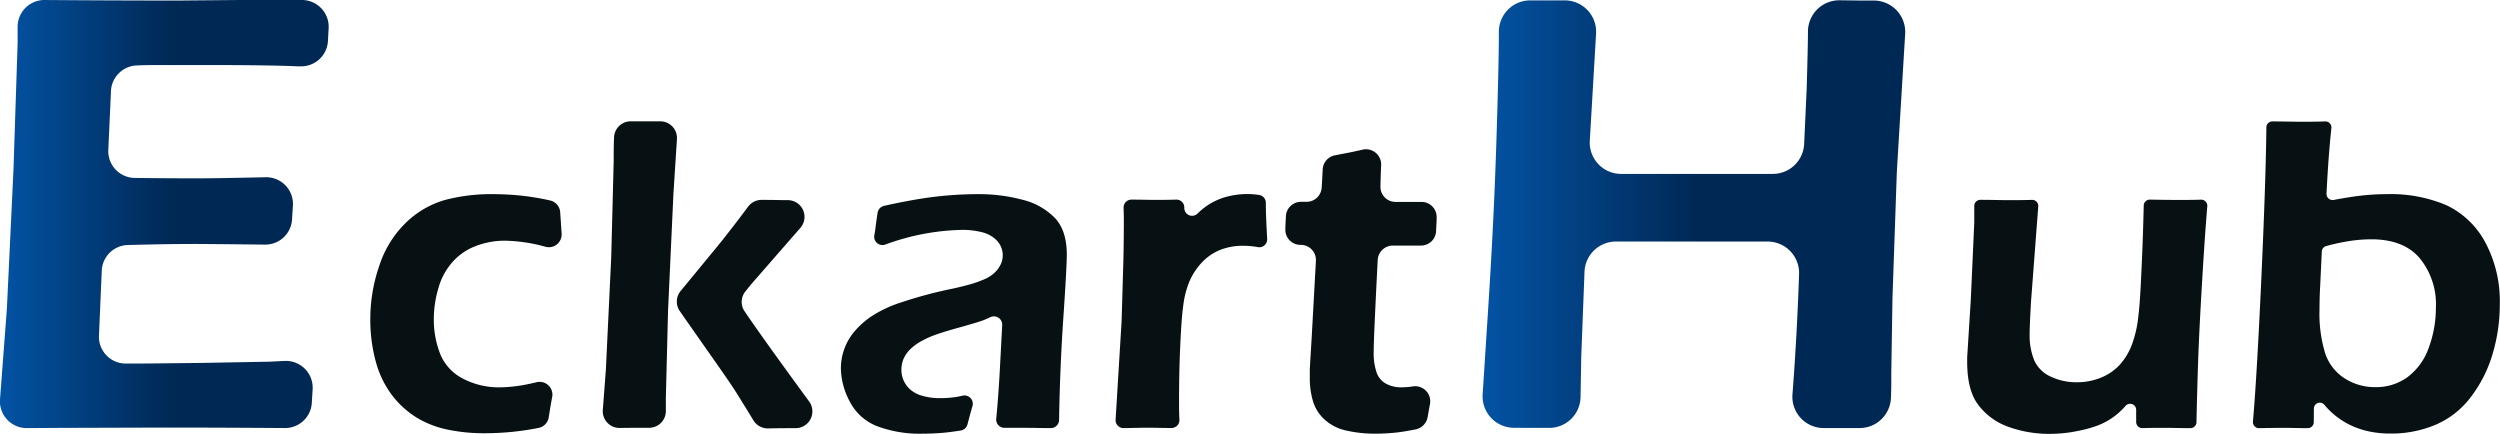 <svg xmlns="http://www.w3.org/2000/svg" xmlns:xlink="http://www.w3.org/1999/xlink" viewBox="0 0 466.77 80.97"><defs><style>.cls-1{fill:url(#linear-gradient);}.cls-2{fill:#071013;}.cls-3{fill:url(#linear-gradient-2);}</style><linearGradient id="linear-gradient" y1="39.97" x2="61.37" y2="39.97" gradientUnits="userSpaceOnUse"><stop offset="0" stop-color="#0353a4"/><stop offset="0.52" stop-color="#002855"/></linearGradient><linearGradient id="linear-gradient-2" x1="276.81" y1="39.97" x2="355.72" y2="39.97" gradientUnits="userSpaceOnUse"><stop offset="0" stop-color="#0353a4"/><stop offset="0.51" stop-color="#002855"/></linearGradient></defs><title>Asset 1</title><g id="Layer_2" data-name="Layer 2"><g id="Layer_2-2" data-name="Layer 2"><path class="cls-1" d="M5,79.93a5,5,0,0,1-5-5.37l1.29-17,1.23-26L3.29,8V5a5,5,0,0,1,5-5Q20.47.1,33.47.1L44.72,0,56.36,0a5,5,0,0,1,5,5.27l-.13,2.4A5,5,0,0,1,56,12.38l-.59,0q-2.3-.11-6.33-.17t-8.26-.06c-6.1,0-10,0-11.81,0-.9,0-2,0-3.4.07A5,5,0,0,0,20.72,17L20.22,28a5,5,0,0,0,4.89,5.22q5.51.07,11,.08,4.38,0,13.48-.21a5,5,0,0,1,5.1,5.32c-.05.82-.11,1.67-.16,2.54a5,5,0,0,1-5,4.72q-11.22-.12-13.12-.12-5.29,0-12.57.2A5,5,0,0,0,19,50.55l-.52,12.12a5,5,0,0,0,4.94,5.21h1.28q2.81,0,12.89-.12l12.72-.23,2.84-.14a5,5,0,0,1,5.22,5.31l-.15,2.5a5,5,0,0,1-5,4.72q-12.4-.09-22.68-.09l-19.28.06Z"/><path class="cls-2" d="M100.19,71.36a2.39,2.39,0,0,1,2.91,2.76v0c-.21,1.07-.42,2.32-.64,3.77a2.4,2.4,0,0,1-1.87,2,52,52,0,0,1-10.22,1,33.38,33.38,0,0,1-6.55-.63A18.23,18.23,0,0,1,78,78.09a17,17,0,0,1-4.77-4.26,18.17,18.17,0,0,1-3.09-6.4,29.49,29.49,0,0,1-1-7.75,30.44,30.44,0,0,1,1.71-10.16,19.56,19.56,0,0,1,5-8A17.25,17.25,0,0,1,83,37.36,33.41,33.41,0,0,1,92,36.25a52.07,52.07,0,0,1,5.63.31,47.59,47.59,0,0,1,5.08.87,2.4,2.4,0,0,1,1.88,2.18l.27,4a2.39,2.39,0,0,1-3,2.47,29.8,29.8,0,0,0-7.65-1.14,15,15,0,0,0-5.38,1,10.87,10.87,0,0,0-4.36,3,12.23,12.23,0,0,0-2.6,4.81A20.21,20.21,0,0,0,81,59.3a17.55,17.55,0,0,0,1.24,6.91,8.94,8.94,0,0,0,4.25,4.51,14.43,14.43,0,0,0,6.88,1.6A27,27,0,0,0,98,71.84Q99.07,71.64,100.19,71.36Z"/><path class="cls-2" d="M115.7,79.9a3.12,3.12,0,0,1-3.15-3.36l.57-7.5,1-21,.46-17.93c0-1.65,0-3.11.07-4.38a3.11,3.11,0,0,1,3.17-3.08l3.09,0,2.36,0A3.12,3.12,0,0,1,126.39,26l-.66,10.26-1,21.75-.41,16.25,0,2.52a3.12,3.12,0,0,1-3.18,3.09l-2.71,0ZM126.87,58a3.11,3.11,0,0,1,.21-3.67l7.12-8.65c.73-.9,1.6-2,2.61-3.32.8-1,1.75-2.29,2.88-3.79a3.14,3.14,0,0,1,2.56-1.25c2.1,0,3.69.05,4.77.05h.06a3.12,3.12,0,0,1,2.36,5.17l-9.25,10.6-1,1.25a3.12,3.12,0,0,0-.18,3.72q3.38,5,12.05,16.83a3.13,3.13,0,0,1-2.53,5h-.24c-1.37,0-3,0-4.89.05a3.16,3.16,0,0,1-2.73-1.5c-1.2-2-2.22-3.59-3-4.88-1-1.61-2-3-2.83-4.22l-7.16-10.21Z"/><path class="cls-2" d="M165.24,45.68a1.55,1.55,0,0,1-2-1.73c.12-.66.2-1.18.24-1.57.08-.63.2-1.51.37-2.64a1.58,1.58,0,0,1,1.19-1.3c3.39-.76,6.4-1.31,9.05-1.65a68.72,68.72,0,0,1,8.44-.54A31.5,31.5,0,0,1,191,37.32,12.63,12.63,0,0,1,197,40.74q2.17,2.35,2.18,6.76,0,2.4-.67,12.2-.61,9.08-.77,18.7a1.55,1.55,0,0,1-1.58,1.53c-1.54,0-3-.05-4.33-.05s-2.67,0-4.25,0A1.54,1.54,0,0,1,186,78.24c.29-3,.53-6.32.72-10l.4-7.54a1.55,1.55,0,0,0-2.27-1.45h0A15.41,15.41,0,0,1,183,60c-.7.23-1.93.6-3.7,1.09s-3.18.91-4.24,1.28a17.44,17.44,0,0,0-2.88,1.24A9.65,9.65,0,0,0,170,65.16,5.74,5.74,0,0,0,168.7,67a5.21,5.21,0,0,0-.4,2,4.85,4.85,0,0,0,2.45,4.29,5,5,0,0,0,1,.47,11.62,11.62,0,0,0,3.86.58,20.31,20.31,0,0,0,2.83-.21c.38-.06.8-.14,1.27-.25a1.55,1.55,0,0,1,1.86,1.93c-.29,1-.6,2.13-.93,3.41a1.55,1.55,0,0,1-1.27,1.16c-1.51.24-2.75.39-3.72.46-1.18.09-2.27.13-3.28.13a22.7,22.7,0,0,1-8.69-1.43,9.66,9.66,0,0,1-5-4.53A13.53,13.53,0,0,1,157,68.75a10.69,10.69,0,0,1,2.48-6.8,16.08,16.08,0,0,1,3.15-2.84,23.11,23.11,0,0,1,5.59-2.64,80.74,80.74,0,0,1,9.66-2.58c1.06-.23,2.17-.5,3.32-.82a20.71,20.71,0,0,0,2.75-1,6.43,6.43,0,0,0,1.79-1.19,5.29,5.29,0,0,0,1.11-1.54,4,4,0,0,0-.71-4.41,5.71,5.71,0,0,0-2.78-1.57,14.7,14.7,0,0,0-3.76-.44A43.88,43.88,0,0,0,165.24,45.68Z"/><path class="cls-2" d="M209.78,79.93a1.47,1.47,0,0,1-1.49-1.55L209.41,60l.34-11.59c.05-2.38.08-4.78.08-7.18,0-.32,0-1.14-.05-2.46a1.47,1.47,0,0,1,1.5-1.5c1.84,0,3.24.05,4.22.05s2.47,0,4.12-.05a1.46,1.46,0,0,1,1.5,1.51h0a1.45,1.45,0,0,0,2.5,1.06l.07-.06a12,12,0,0,1,5.67-3.13,14.83,14.83,0,0,1,3.53-.42,15.27,15.27,0,0,1,2.21.17,1.48,1.48,0,0,1,1.24,1.42c0,1.94.11,4.2.25,6.8a1.47,1.47,0,0,1-1.74,1.52,14.85,14.85,0,0,0-2.64-.25,11.71,11.71,0,0,0-4.3.73,9.64,9.64,0,0,0-3.36,2.23,12.17,12.17,0,0,0-2.46,3.67,16.68,16.68,0,0,0-1.17,4.58c-.22,1.45-.4,4-.56,7.47s-.22,7-.22,10.42c0,.95,0,2.09.07,3.4a1.48,1.48,0,0,1-1.5,1.52c-1.53,0-3-.05-4.29-.05S211.53,79.9,209.78,79.93Z"/><path class="cls-2" d="M267,75.38c-.14.75-.29,1.59-.45,2.5a2.84,2.84,0,0,1-2.2,2.28c-1.49.3-2.71.5-3.68.6a36.44,36.44,0,0,1-3.77.21,24.1,24.1,0,0,1-5.57-.59,8.69,8.69,0,0,1-4.05-2.08,7.45,7.45,0,0,1-2.16-3.48,15,15,0,0,1-.57-4.14c0-.36,0-.85,0-1.47s.14-2.6.34-6l.8-14.49a2.82,2.82,0,0,0-2.82-3h-.06a2.82,2.82,0,0,1-2.82-3c0-.73.07-1.54.1-2.43A2.83,2.83,0,0,1,243,37.68h1A2.83,2.83,0,0,0,246.77,35c.06-1,.13-2.12.19-3.43A2.82,2.82,0,0,1,249.24,29l2.78-.54c.54-.1,1.33-.28,2.39-.52a2.83,2.83,0,0,1,3.46,2.87c-.06,1.37-.1,2.7-.13,4a2.82,2.82,0,0,0,2.82,2.89h4.85a2.82,2.82,0,0,1,2.82,3c0,.9-.08,1.71-.1,2.43a2.82,2.82,0,0,1-2.82,2.72h-5.26a2.83,2.83,0,0,0-2.82,2.69q-.75,14.63-.75,17.09a11.23,11.23,0,0,0,.57,4,3.77,3.77,0,0,0,1.83,2.06,5.91,5.91,0,0,0,2.69.63,15.57,15.57,0,0,0,2.2-.17h0A2.81,2.81,0,0,1,267,75.38Z"/><path class="cls-3" d="M282.75,79.87a5.87,5.87,0,0,1-5.93-6.24l.95-14.7q1.13-17.24,1.6-32t.48-20.53V6A5.86,5.86,0,0,1,285.77.07l3.78,0,2.55,0A5.86,5.86,0,0,1,298,6.28l-1.18,20.13v.06a5.86,5.86,0,0,0,5.86,6H331a5.86,5.86,0,0,0,5.85-5.59l.47-10.26q.24-8.16.24-10.74h0A5.86,5.86,0,0,1,343.44.05L347.3.1l2.48,0a5.87,5.87,0,0,1,5.93,6.22l-1.55,25.63-.82,23.67-.22,13.88c0,1.76,0,3.3-.06,4.63a5.86,5.86,0,0,1-5.93,5.79l-3.27,0-3.29,0a5.84,5.84,0,0,1-5.9-6.31q.84-10.85,1.23-22.39A5.87,5.87,0,0,0,330,45.1H301.7a5.87,5.87,0,0,0-5.86,5.63l-.61,15.93-.13,7.48a5.85,5.85,0,0,1-5.93,5.75l-3.79,0Z"/><path class="cls-2" d="M410.1,78.82A1.14,1.14,0,0,1,409,79.94c-1.92,0-3.43-.06-4.54-.06-1.34,0-2.82,0-4.45.05a1.13,1.13,0,0,1-1.17-1.14l0-2.27a1.13,1.13,0,0,0-2-.72l0,0a13,13,0,0,1-5.42,3.73,24.22,24.22,0,0,1-3.84,1A24.9,24.9,0,0,1,383,81a22.37,22.37,0,0,1-8.19-1.37,12.05,12.05,0,0,1-5.52-4.13c-1.36-1.85-2-4.49-2-7.94v-.88l.68-10.83.64-14.28c0-.88,0-1.92,0-3.13a1.14,1.14,0,0,1,1.16-1.13c2.11,0,3.81.06,5.09.06s2.81,0,4.54-.05a1.13,1.13,0,0,1,1.16,1.21L379.2,56.4c-.08,1.49-.15,2.74-.19,3.76s-.06,1.76-.06,2.21a12.25,12.25,0,0,0,.9,5,6.12,6.12,0,0,0,3.15,3,11.15,11.15,0,0,0,4.8,1,11.78,11.78,0,0,0,4.61-.92,9.77,9.77,0,0,0,3.38-2.36,12,12,0,0,0,2.37-4.07A21.34,21.34,0,0,0,399.25,59q.3-2.31.55-7.94.31-6.26.45-12.68a1.14,1.14,0,0,1,1.16-1.11q3.33.06,5.22.06c1.31,0,2.75,0,4.32-.05a1.14,1.14,0,0,1,1.17,1.22q-.47,5.67-.95,13.76-.54,9-.75,14.86Q410.23,72.52,410.1,78.82Z"/><path class="cls-2" d="M421.79,79.94a1.13,1.13,0,0,1-1.15-1.21q.72-8.19,1.56-26.5.85-18.66.95-28.46a1.11,1.11,0,0,1,1.14-1.1c2,0,3.79.06,5.32.06s2.95,0,4.54-.06a1.12,1.12,0,0,1,1.14,1.25q-.56,5.08-.91,12.25a1.13,1.13,0,0,0,1.33,1.16c2.09-.39,3.81-.66,5.15-.81a43.84,43.84,0,0,1,4.83-.27,26.45,26.45,0,0,1,11.11,2.08A16,16,0,0,1,464,45.21a23.28,23.28,0,0,1,2.73,11.66,32,32,0,0,1-1.37,9.3,24.58,24.58,0,0,1-4.07,8,16.14,16.14,0,0,1-6.56,5.14,21.33,21.33,0,0,1-8.4,1.64,19,19,0,0,1-4-.4,15.45,15.45,0,0,1-3.44-1.15,14.68,14.68,0,0,1-2.82-1.77,14,14,0,0,1-2.05-2l0,0a1.11,1.11,0,0,0-2,.65L432,78.85a1.12,1.12,0,0,1-1.14,1.09c-1.78,0-3.21-.06-4.31-.06Q425.21,79.88,421.79,79.94Zm12.53-34a1.11,1.11,0,0,0-.82,1l-.3,6.37c-.09,1.54-.13,3-.13,4.49A25.34,25.34,0,0,0,434.14,66a8.86,8.86,0,0,0,3.62,4.64,10.4,10.4,0,0,0,5.74,1.64,9.89,9.89,0,0,0,6-1.87A11.58,11.58,0,0,0,453.44,65a21.54,21.54,0,0,0,1.36-7.6,13.52,13.52,0,0,0-3.06-9.24q-3-3.48-9-3.48a27.09,27.09,0,0,0-4,.31A39,39,0,0,0,434.32,45.94Z"/></g></g></svg>
